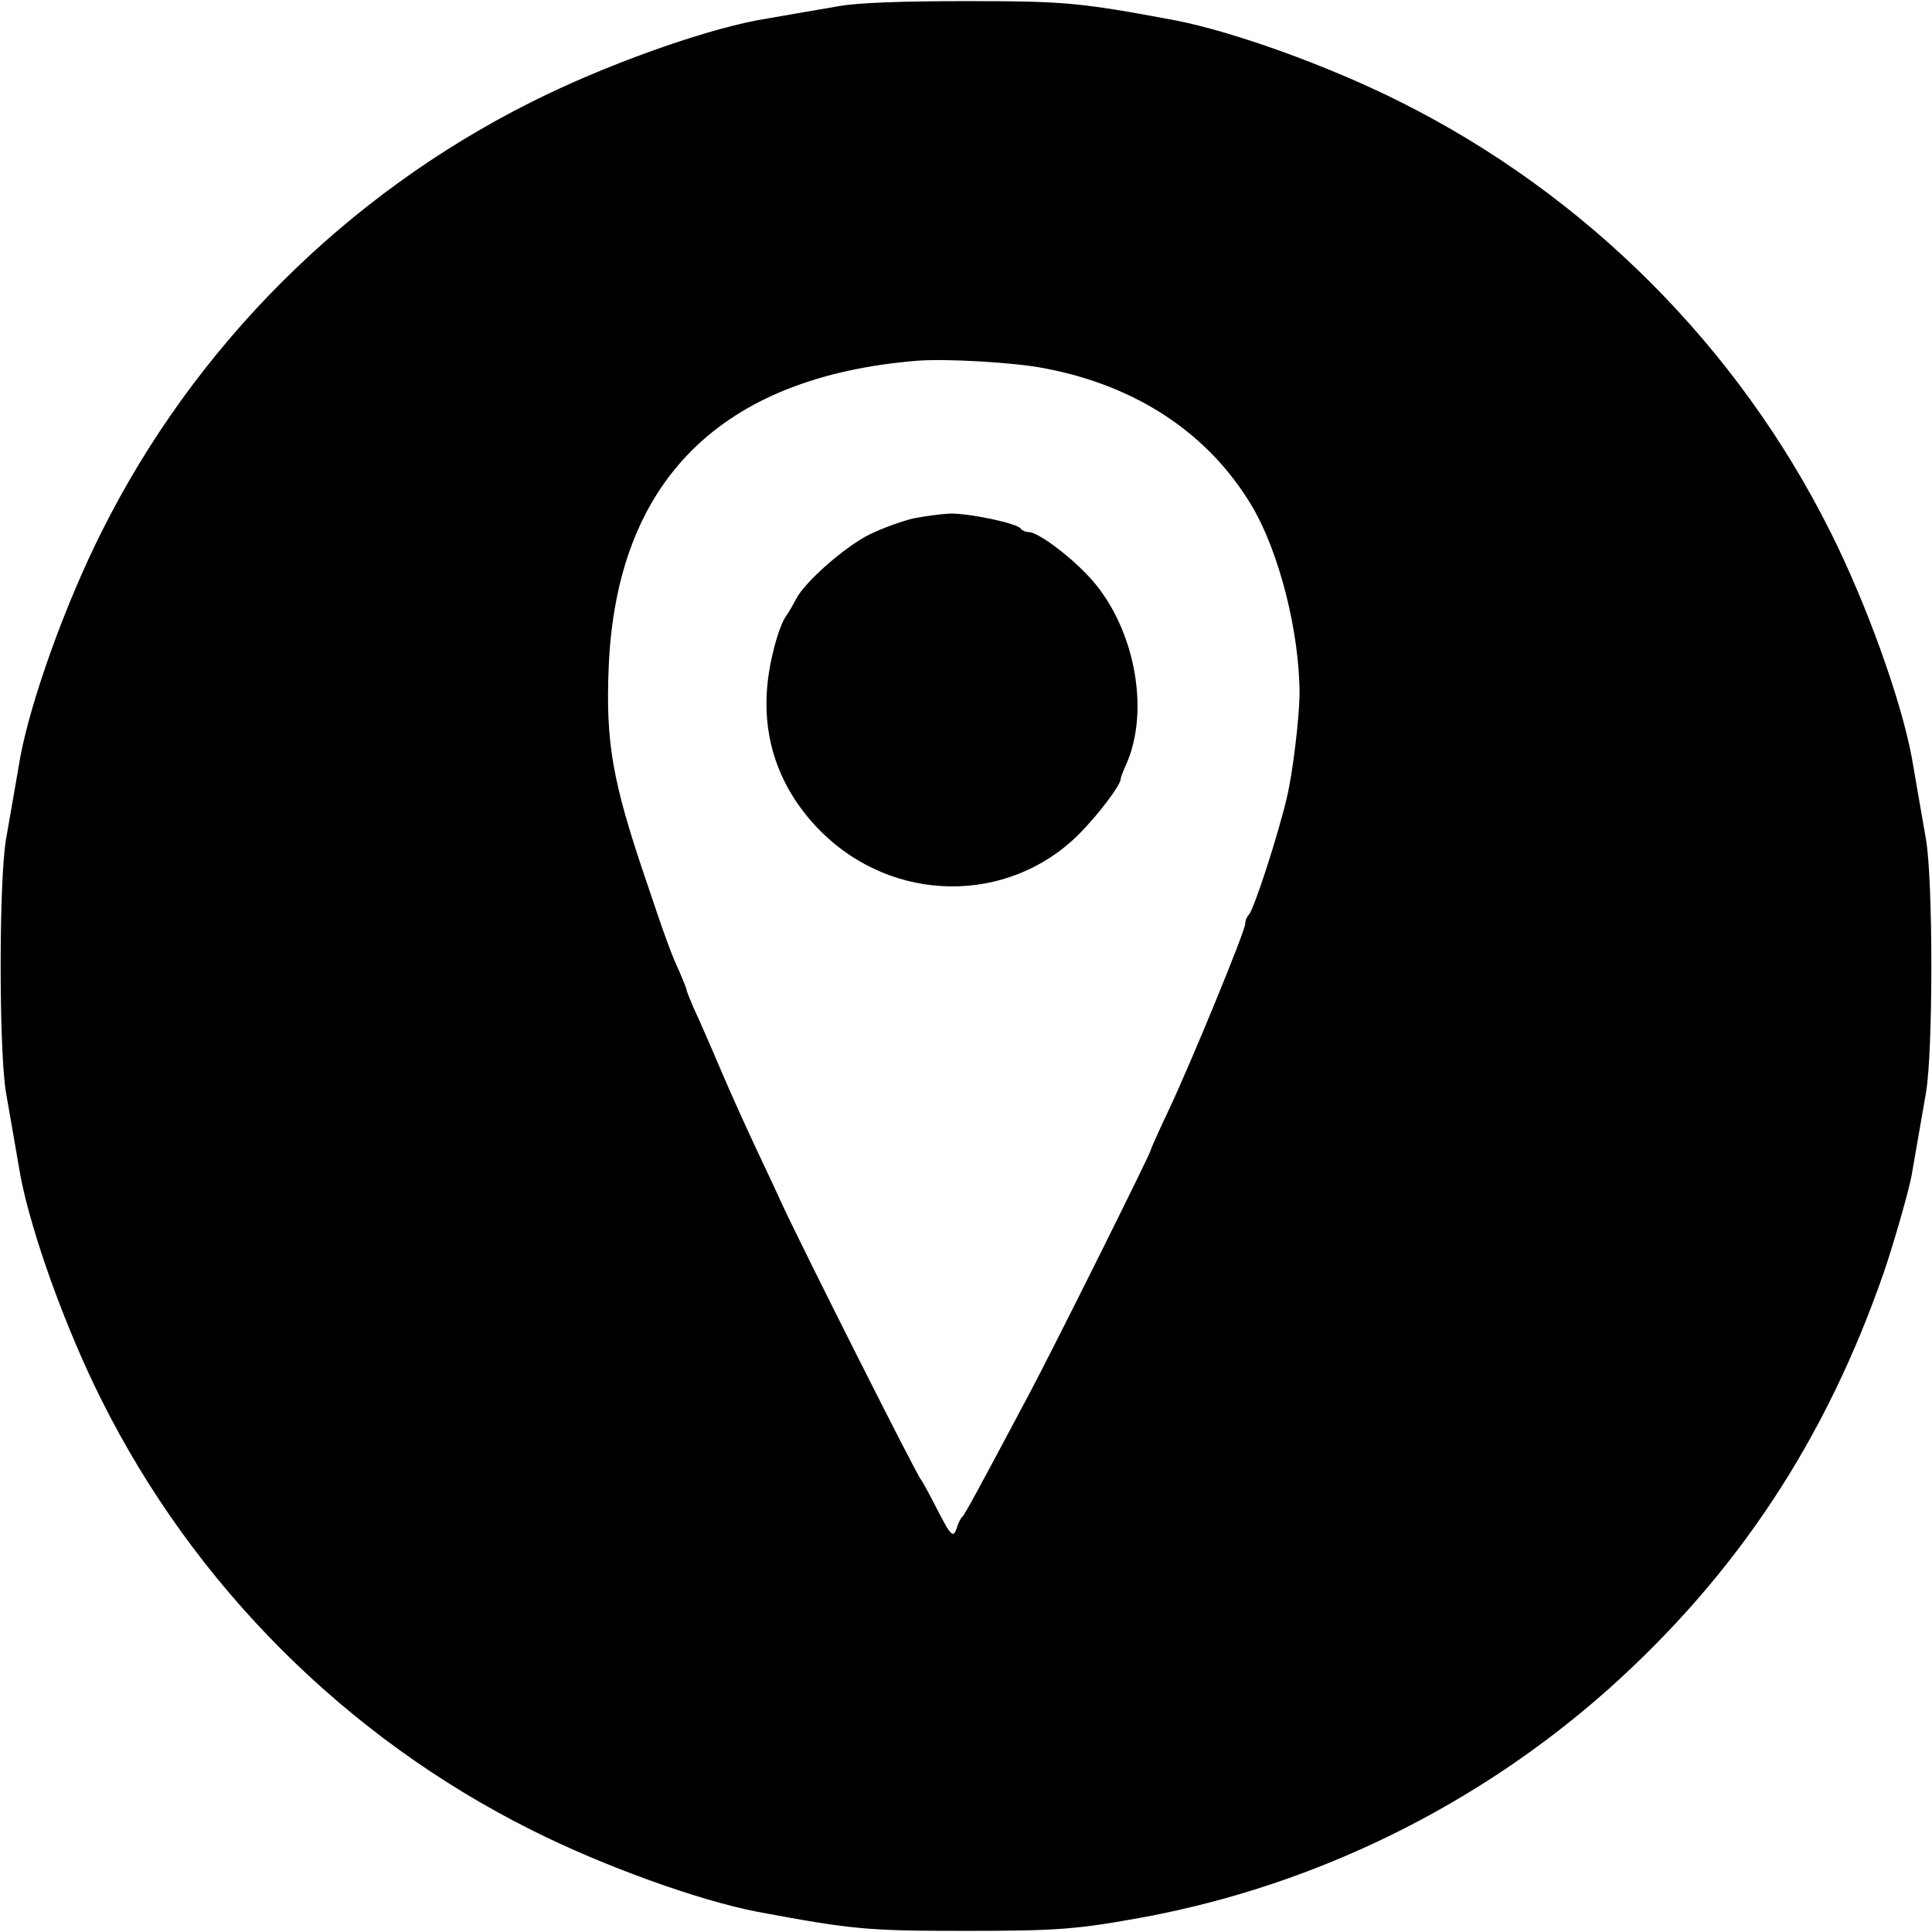 <svg version="1" xmlns="http://www.w3.org/2000/svg" width="682.667" height="682.667" viewBox="0 0 512 512"><path d="M222.5 1.6c-7.1 1.2-16.2 2.8-22 3.8-15.4 3-40.5 12-59.6 21.6-49.2 24.6-89.5 64.9-114 114-9.5 18.9-18.6 44.2-21.5 59.5-.4 2.2-1.6 9.4-3.8 21.9-1.9 10.9-1.9 56.3 0 67.2 2.2 12.5 3.4 19.7 3.8 21.9 2.9 15.3 12 40.6 21.5 59.5 24.5 49.1 64.8 89.4 114 114 19.1 9.6 44.2 18.6 59.6 21.6 25.6 4.8 29.6 5.1 55.5 5.1 24.4 0 29.5-.4 47.5-3.7 45.3-8.5 88.1-29.5 122.8-60.4 34.1-30.5 57.6-66.1 73-110.6 2.4-7 6.4-20.8 7.3-25.5.4-2.2 1.6-9.4 3.8-21.9 1.9-10.9 1.9-56.3 0-67.2-2.2-12.5-3.4-19.7-3.8-21.9-2.9-15.3-12-40.6-21.5-59.5-24.5-49.1-64.8-89.4-114-114-19.1-9.6-44.2-18.6-59.6-21.6C285.9.6 281.9.3 256 .3c-16.5 0-28.3.4-33.5 1.3zm54.3 96c24.4 4.6 43.5 17.3 54.9 36.4 7.3 12.2 12.7 33.6 12.7 50-.1 6.5-1.8 20.9-3.4 27.5-2.3 9.8-8.7 29.6-10.1 31-.5.5-.9 1.5-.9 2.3 0 1.9-14.1 36.2-20.1 49-2.7 5.7-4.9 10.6-4.9 10.9 0 .8-26 53-32.3 64.8-13.6 25.6-17.1 32-17.7 32.5-.4.3-1 1.5-1.4 2.8-1 3-1.5 2.5-5.6-5.5-1.9-3.7-3.7-7-4-7.3-.9-.8-31-60.5-36.8-73-1.6-3.6-4.8-10.3-7-15-2.2-4.7-6.4-13.9-9.2-20.5-2.8-6.6-6-13.9-7.1-16.2-1-2.4-1.9-4.5-1.9-4.8 0-.4-.9-2.5-1.9-4.9-2.2-4.8-3.5-8.2-9-24.6-8.8-25.9-10.6-36.2-9.8-56 2-49.5 29.6-77.1 81.7-81.4 7.5-.6 25.6.4 33.8 2z"/><path d="M242 137.4c-3 .7-8.2 2.6-11.5 4.2-6.5 3.2-17.2 12.6-19.5 17.1-.8 1.5-1.9 3.5-2.5 4.3-2.1 2.7-4.7 12.4-5.2 19.3-1.2 14.4 3.7 27.5 14.3 38.1 19.1 19 49.4 19.4 68.2.8 5.1-5.1 11.2-13.1 11.2-14.8 0-.3.6-2 1.4-3.7 6.7-14.9 2-37.8-10.4-50.5-5.5-5.7-13.1-11.2-15.4-11.2-.8 0-1.7-.4-2.1-.9-.8-1.4-13.7-4.1-18.7-4-2.4.1-6.8.7-9.8 1.3z"/></svg>